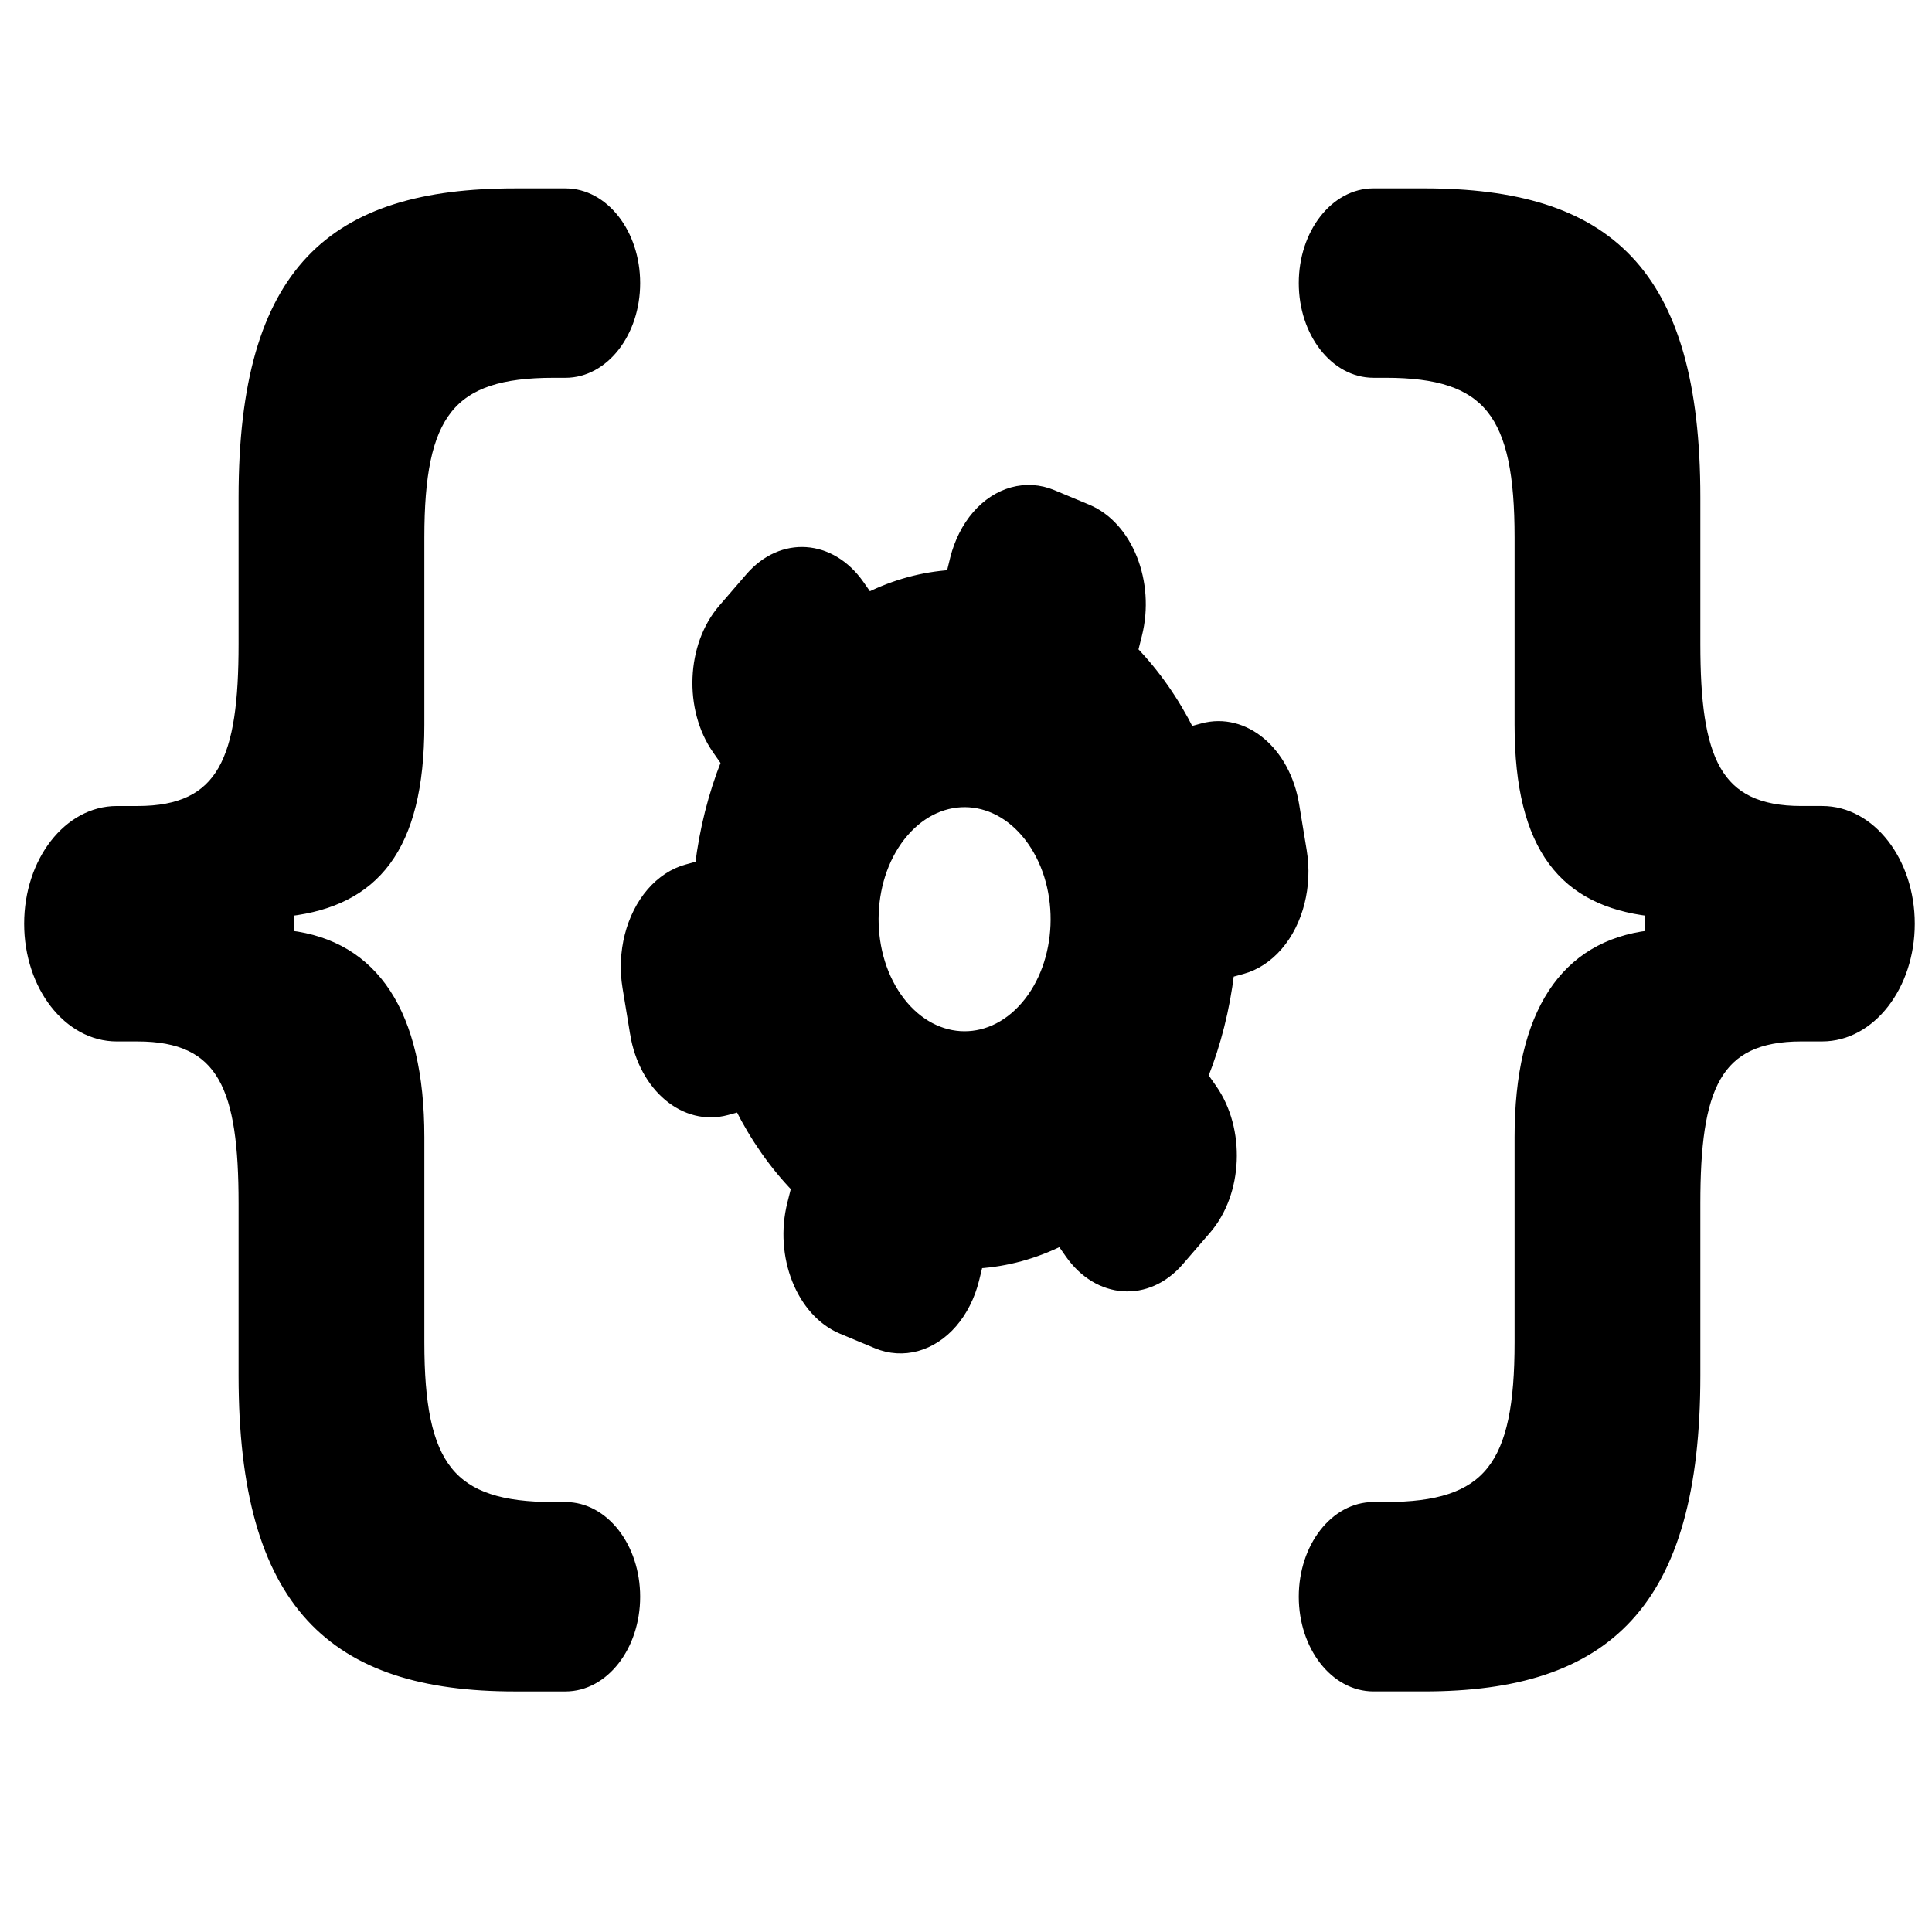 <svg width="200" height="200" xmlns="http://www.w3.org/2000/svg">
 <title>Web Development Source Code Java Script Front End Copy</title>

 <desc>Created with Sketch.</desc>
 <g>
  <title>Layer 1</title>
  <g stroke="null" id="svg_1" fill-rule="evenodd" fill="none">
   <g stroke="null" id="svg_2" fill-rule="nonzero" fill="#000000">
    <path stroke="null" id="svg_3" d="m65.724,106.988l-0.786,-4.776c-0.595,-3.597 0.358,-7.357 2.482,-9.818c1.041,-1.206 2.323,-2.048 3.694,-2.42l1.337,-0.369c0.458,-3.733 1.361,-7.33 2.698,-10.691l-0.915,-1.308c-2.961,-4.231 -2.691,-10.767 0.594,-14.572l2.819,-3.266c3.288,-3.81 8.368,-3.462 11.325,0.764l0.915,1.308c2.738,-1.359 5.616,-2.144 8.558,-2.339l0.409,-1.673c0.435,-1.721 1.215,-3.268 2.257,-4.475c2.124,-2.46 5.133,-3.282 7.848,-2.15l3.609,1.505c4.206,1.762 6.518,7.589 5.152,13.007l-0.416,1.652c1.14,1.182 2.212,2.49 3.187,3.883c0.975,1.393 1.874,2.901 2.668,4.484l1.32,-0.36c4.322,-1.182 8.592,2.386 9.511,7.947l0.786,4.776c0.595,3.597 -0.358,7.357 -2.482,9.818c-1.041,1.206 -2.323,2.048 -3.694,2.42l-1.337,0.369c-0.458,3.733 -1.361,7.33 -2.698,10.691l0.915,1.308c2.961,4.231 2.691,10.767 -0.594,14.572l-2.819,3.266c-3.288,3.81 -8.368,3.462 -11.325,-0.764l-0.915,-1.308c-2.738,1.359 -5.616,2.144 -8.558,2.339l-0.409,1.673c-0.435,1.721 -1.215,3.268 -2.257,4.475c-2.124,2.46 -5.133,3.282 -7.848,2.15l-3.609,-1.505c-4.206,-1.762 -6.518,-7.589 -5.149,-13.001l0.416,-1.652c-1.14,-1.182 -2.212,-2.49 -3.187,-3.883c-0.975,-1.393 -1.874,-2.901 -2.668,-4.484l-1.32,0.36c-4.33,1.181 -8.597,-2.381 -9.515,-7.953zm40.423,-2.839c3.86,-4.472 4.172,-12.121 0.696,-17.088c-3.476,-4.967 -9.42,-5.368 -13.28,-0.896c-3.86,4.472 -4.172,12.121 -0.696,17.088c3.476,4.967 9.424,5.363 13.28,0.896zm64.644,-7.336l0,-2.469c-8.773,-1.058 -13.503,-6.438 -13.503,-19.314l0,-19.402c0,-12.788 -3.153,-17.021 -13.845,-17.021l-1.263,0c-3.994,0 -7.231,-4.166 -7.231,-9.304c0,-5.138 3.237,-9.304 7.231,-9.304l5.238,0c18.849,0 28.102,7.937 28.102,31.484l0,15.169c0,11.817 2.056,17.285 10.967,17.285l2.148,0c5.016,0 9.082,5.232 9.082,11.685c0,6.454 -4.066,11.685 -9.082,11.685l-2.148,0c-8.91,0 -10.967,5.38 -10.967,17.285l0,17.814c0,23.723 -9.253,32.189 -28.102,32.189l-5.238,0c-3.994,0 -7.231,-4.166 -7.231,-9.304c0,-5.139 3.237,-9.304 7.231,-9.304l1.263,0c10.692,0 13.845,-4.233 13.845,-17.021l0,-21.254c0,-12.876 4.729,-19.843 13.503,-20.901zm-140.865,0c8.773,1.058 13.503,8.025 13.503,20.901l0,21.254c0,12.788 3.153,17.021 13.845,17.021l1.263,0c3.994,0 7.231,4.166 7.231,9.304c0,5.138 -3.237,9.304 -7.231,9.304l-5.238,0c-18.849,0 -28.102,-8.466 -28.102,-32.189l0,-17.814c0,-11.906 -2.056,-17.285 -10.967,-17.285l-2.148,0c-5.016,0 -9.082,-5.232 -9.082,-11.685c0,-6.454 4.066,-11.685 9.082,-11.685l2.148,0c8.91,0 10.967,-5.468 10.967,-17.285l0,-15.169c0,-23.547 9.253,-31.484 28.102,-31.484l5.238,0c3.994,0 7.231,4.166 7.231,9.304c0,5.138 -3.237,9.304 -7.231,9.304l-1.263,0c-10.692,0 -13.845,4.233 -13.845,17.021l0,19.402c0,12.876 -4.729,18.255 -13.503,19.314l0,2.469z"/>
   </g>
  </g>
 </g>
</svg>